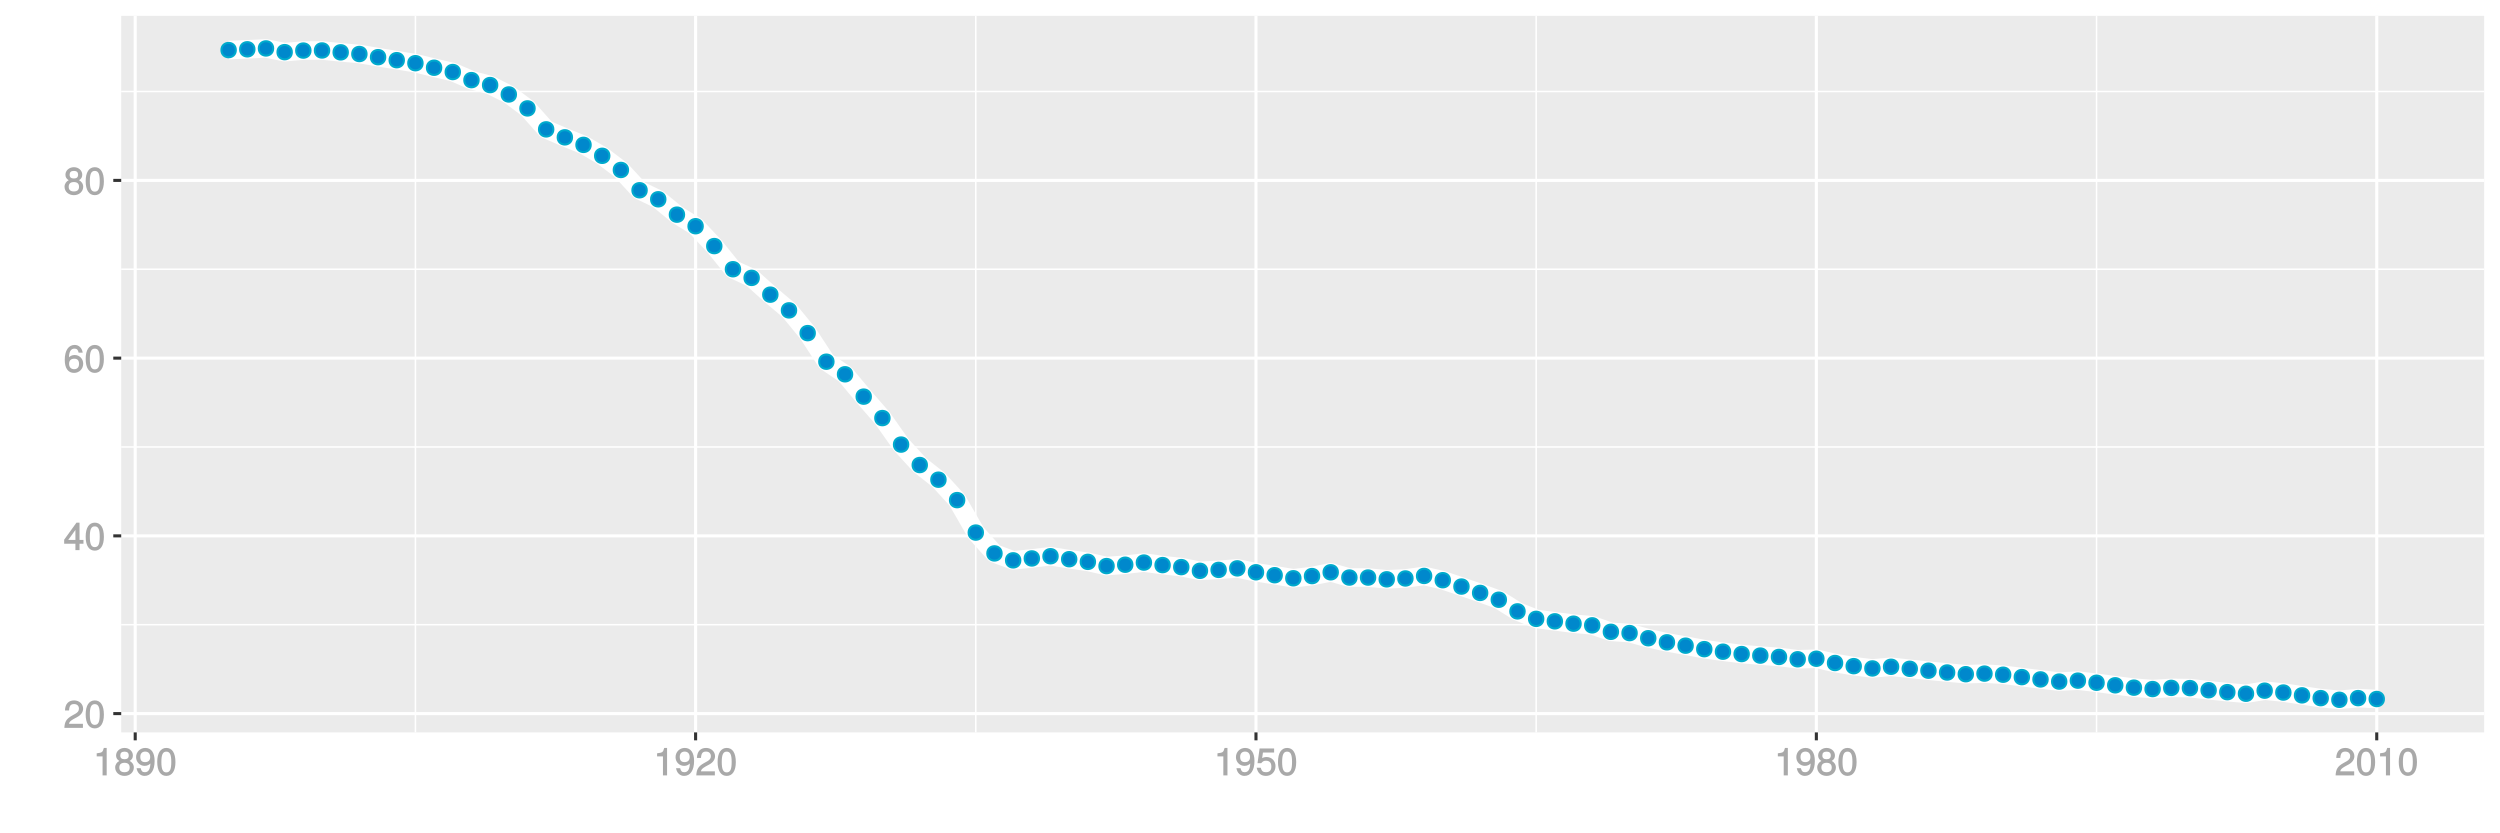 <?xml version="1.0" encoding="UTF-8"?>
<svg xmlns="http://www.w3.org/2000/svg" xmlns:xlink="http://www.w3.org/1999/xlink" width="864pt" height="288pt" viewBox="0 0 864 288" version="1.1">
<defs>
<g>
<symbol overflow="visible" id="glyph0-0">
<path style="stroke:none;" d=""/>
</symbol>
<symbol overflow="visible" id="glyph0-1">
<path style="stroke:none;" d="M 6.766 -6.641 C 6.766 -8.203 5.438 -9.484 3.688 -9.484 C 1.812 -9.484 0.578 -8.391 0.5 -6.016 L 1.906 -6.016 C 2.016 -7.703 2.516 -8.219 3.656 -8.219 C 4.688 -8.219 5.328 -7.609 5.328 -6.609 C 5.328 -5.891 4.938 -5.359 4.125 -4.891 L 2.922 -4.219 C 1 -3.125 0.406 -2.156 0.281 0 L 6.703 0 L 6.703 -1.406 L 1.891 -1.406 C 1.969 -2.016 2.359 -2.406 3.484 -3.062 L 4.781 -3.766 C 6.078 -4.453 6.766 -5.516 6.766 -6.641 Z M 6.766 -6.641 "/>
</symbol>
<symbol overflow="visible" id="glyph0-2">
<path style="stroke:none;" d="M 6.719 -4.562 C 6.719 -7.766 5.578 -9.484 3.578 -9.484 C 1.594 -9.484 0.422 -7.734 0.422 -4.641 C 0.422 -1.531 1.594 0.188 3.578 0.188 C 5.531 0.188 6.719 -1.531 6.719 -4.562 Z M 5.281 -4.672 C 5.281 -2.047 4.828 -1.031 3.547 -1.031 C 2.344 -1.031 1.859 -2.109 1.859 -4.625 C 1.859 -7.156 2.344 -8.203 3.578 -8.203 C 4.812 -8.203 5.281 -7.141 5.281 -4.672 Z M 5.281 -4.672 "/>
</symbol>
<symbol overflow="visible" id="glyph0-3">
<path style="stroke:none;" d="M 6.891 -2.344 L 6.891 -3.516 L 5.531 -3.516 L 5.531 -9.484 L 4.469 -9.484 L 0.219 -3.594 L 0.219 -2.203 L 4.109 -2.203 L 4.109 0 L 5.531 0 L 5.531 -2.203 L 6.891 -2.203 Z M 4.25 -3.516 L 1.625 -3.516 L 4.344 -7.312 L 4.109 -7.391 L 4.109 -3.516 Z M 4.25 -3.516 "/>
</symbol>
<symbol overflow="visible" id="glyph0-4">
<path style="stroke:none;" d="M 6.797 -2.984 C 6.797 -4.703 5.5 -6 3.844 -6 C 2.938 -6 2.125 -5.609 1.625 -4.922 L 1.859 -4.844 C 1.875 -7.078 2.469 -8.203 3.781 -8.203 C 4.594 -8.203 5 -7.828 5.219 -6.812 L 6.625 -6.812 C 6.391 -8.453 5.266 -9.484 3.859 -9.484 C 1.719 -9.484 0.422 -7.547 0.422 -4.328 C 0.422 -1.453 1.547 0.188 3.656 0.188 C 5.406 0.188 6.797 -1.188 6.797 -2.984 Z M 5.359 -2.906 C 5.359 -1.734 4.719 -1.094 3.672 -1.094 C 2.594 -1.094 1.922 -1.781 1.922 -2.969 C 1.922 -4.109 2.578 -4.719 3.703 -4.719 C 4.812 -4.719 5.359 -4.141 5.359 -2.906 Z M 5.359 -2.906 "/>
</symbol>
<symbol overflow="visible" id="glyph0-5">
<path style="stroke:none;" d="M 6.797 -2.734 C 6.797 -3.75 6.156 -4.609 5.344 -4.984 C 6.125 -5.453 6.469 -6.016 6.469 -6.891 C 6.469 -8.328 5.219 -9.484 3.578 -9.484 C 1.953 -9.484 0.656 -8.328 0.656 -6.891 C 0.656 -6.031 1.016 -5.469 1.781 -4.984 C 1 -4.609 0.344 -3.75 0.344 -2.75 C 0.344 -1.047 1.75 0.188 3.578 0.188 C 5.391 0.188 6.797 -1.047 6.797 -2.734 Z M 5.031 -6.859 C 5.031 -6 4.531 -5.578 3.578 -5.578 C 2.609 -5.578 2.109 -6 2.109 -6.875 C 2.109 -7.766 2.609 -8.203 3.578 -8.203 C 4.547 -8.203 5.031 -7.766 5.031 -6.859 Z M 5.359 -2.719 C 5.359 -1.625 4.719 -1.094 3.547 -1.094 C 2.438 -1.094 1.781 -1.641 1.781 -2.719 C 1.781 -3.797 2.438 -4.344 3.578 -4.344 C 4.719 -4.344 5.359 -3.797 5.359 -2.719 Z M 5.359 -2.719 "/>
</symbol>
<symbol overflow="visible" id="glyph0-6">
<path style="stroke:none;" d="M 4.641 -0.125 L 4.641 -9.484 L 3.656 -9.484 C 3.219 -7.938 3.094 -7.875 1.188 -7.625 L 1.188 -6.562 L 3.219 -6.562 L 3.219 0 L 4.641 0 Z M 4.641 -0.125 "/>
</symbol>
<symbol overflow="visible" id="glyph0-7">
<path style="stroke:none;" d="M 6.75 -4.953 C 6.75 -7.844 5.609 -9.484 3.516 -9.484 C 1.75 -9.484 0.344 -8.094 0.344 -6.297 C 0.344 -4.578 1.656 -3.281 3.328 -3.281 C 4.203 -3.281 4.922 -3.641 5.531 -4.359 L 5.297 -4.453 C 5.281 -2.203 4.688 -1.094 3.375 -1.094 C 2.578 -1.094 2.141 -1.453 1.938 -2.484 L 0.516 -2.484 C 0.766 -0.828 1.891 0.188 3.297 0.188 C 5.453 0.188 6.75 -1.766 6.75 -4.953 Z M 5.219 -6.312 C 5.219 -5.188 4.578 -4.578 3.453 -4.578 C 2.359 -4.578 1.797 -5.141 1.797 -6.391 C 1.797 -7.547 2.438 -8.219 3.5 -8.219 C 4.562 -8.219 5.219 -7.516 5.219 -6.312 Z M 5.219 -6.312 "/>
</symbol>
<symbol overflow="visible" id="glyph0-8">
<path style="stroke:none;" d="M 6.797 -3.188 C 6.797 -5 5.453 -6.344 3.688 -6.344 C 3.047 -6.344 2.422 -6.125 2.172 -5.938 L 2.453 -7.891 L 6.312 -7.891 L 6.312 -9.297 L 1.297 -9.297 L 0.578 -4.203 L 1.844 -4.203 C 2.422 -4.875 2.766 -5.062 3.484 -5.062 C 4.719 -5.062 5.359 -4.391 5.359 -3.031 C 5.359 -1.703 4.734 -1.094 3.484 -1.094 C 2.484 -1.094 2 -1.453 1.688 -2.641 L 0.281 -2.641 C 0.688 -0.656 1.875 0.188 3.516 0.188 C 5.375 0.188 6.797 -1.234 6.797 -3.188 Z M 6.797 -3.188 "/>
</symbol>
</g>
<clipPath id="clip1">
  <path d="M 41.891 5.48 L 859 5.48 L 859 254 L 41.891 254 Z M 41.891 5.48 "/>
</clipPath>
<clipPath id="clip2">
  <path d="M 41.891 215 L 859 215 L 859 217 L 41.891 217 Z M 41.891 215 "/>
</clipPath>
<clipPath id="clip3">
  <path d="M 41.891 154 L 859 154 L 859 155 L 41.891 155 Z M 41.891 154 "/>
</clipPath>
<clipPath id="clip4">
  <path d="M 41.891 92 L 859 92 L 859 94 L 41.891 94 Z M 41.891 92 "/>
</clipPath>
<clipPath id="clip5">
  <path d="M 41.891 31 L 859 31 L 859 32 L 41.891 32 Z M 41.891 31 "/>
</clipPath>
<clipPath id="clip6">
  <path d="M 143 5.48 L 144 5.48 L 144 254 L 143 254 Z M 143 5.48 "/>
</clipPath>
<clipPath id="clip7">
  <path d="M 336 5.48 L 338 5.48 L 338 254 L 336 254 Z M 336 5.48 "/>
</clipPath>
<clipPath id="clip8">
  <path d="M 530 5.48 L 532 5.48 L 532 254 L 530 254 Z M 530 5.48 "/>
</clipPath>
<clipPath id="clip9">
  <path d="M 724 5.48 L 725 5.48 L 725 254 L 724 254 Z M 724 5.48 "/>
</clipPath>
<clipPath id="clip10">
  <path d="M 41.891 246 L 859.52 246 L 859.52 248 L 41.891 248 Z M 41.891 246 "/>
</clipPath>
<clipPath id="clip11">
  <path d="M 41.891 184 L 859.52 184 L 859.52 186 L 41.891 186 Z M 41.891 184 "/>
</clipPath>
<clipPath id="clip12">
  <path d="M 41.891 123 L 859.52 123 L 859.52 125 L 41.891 125 Z M 41.891 123 "/>
</clipPath>
<clipPath id="clip13">
  <path d="M 41.891 61 L 859.52 61 L 859.52 63 L 41.891 63 Z M 41.891 61 "/>
</clipPath>
<clipPath id="clip14">
  <path d="M 46 5.48 L 48 5.48 L 48 254 L 46 254 Z M 46 5.48 "/>
</clipPath>
<clipPath id="clip15">
  <path d="M 239 5.48 L 241 5.48 L 241 254 L 239 254 Z M 239 5.48 "/>
</clipPath>
<clipPath id="clip16">
  <path d="M 433 5.48 L 435 5.48 L 435 254 L 433 254 Z M 433 5.48 "/>
</clipPath>
<clipPath id="clip17">
  <path d="M 627 5.48 L 629 5.48 L 629 254 L 627 254 Z M 627 5.48 "/>
</clipPath>
<clipPath id="clip18">
  <path d="M 820 5.48 L 822 5.48 L 822 254 L 820 254 Z M 820 5.48 "/>
</clipPath>
</defs>
<g id="surface12021">
<rect x="0" y="0" width="864" height="288" style="fill:rgb(100%,100%,100%);fill-opacity:1;stroke:none;"/>
<rect x="0" y="0" width="864" height="288" style="fill:rgb(100%,100%,100%);fill-opacity:1;stroke:none;"/>
<path style="fill:none;stroke-width:1.067;stroke-linecap:round;stroke-linejoin:round;stroke:rgb(100%,100%,100%);stroke-opacity:1;stroke-miterlimit:10;" d="M 0 288 L 864 288 L 864 0 L 0 0 Z M 0 288 "/>
<g clip-path="url(#clip1)" clip-rule="nonzero">
<path style=" stroke:none;fill-rule:nonzero;fill:rgb(92.157%,92.157%,92.157%);fill-opacity:1;" d="M 41.891 253.109 L 858.52 253.109 L 858.52 5.48 L 41.891 5.48 Z M 41.891 253.109 "/>
</g>
<g clip-path="url(#clip2)" clip-rule="nonzero">
<path style="fill:none;stroke-width:0.533;stroke-linecap:butt;stroke-linejoin:round;stroke:rgb(100%,100%,100%);stroke-opacity:1;stroke-miterlimit:10;" d="M 41.891 215.906 L 858.52 215.906 "/>
</g>
<g clip-path="url(#clip3)" clip-rule="nonzero">
<path style="fill:none;stroke-width:0.533;stroke-linecap:butt;stroke-linejoin:round;stroke:rgb(100%,100%,100%);stroke-opacity:1;stroke-miterlimit:10;" d="M 41.891 154.48 L 858.52 154.48 "/>
</g>
<g clip-path="url(#clip4)" clip-rule="nonzero">
<path style="fill:none;stroke-width:0.533;stroke-linecap:butt;stroke-linejoin:round;stroke:rgb(100%,100%,100%);stroke-opacity:1;stroke-miterlimit:10;" d="M 41.891 93.051 L 858.52 93.051 "/>
</g>
<g clip-path="url(#clip5)" clip-rule="nonzero">
<path style="fill:none;stroke-width:0.533;stroke-linecap:butt;stroke-linejoin:round;stroke:rgb(100%,100%,100%);stroke-opacity:1;stroke-miterlimit:10;" d="M 41.891 31.625 L 858.52 31.625 "/>
</g>
<g clip-path="url(#clip6)" clip-rule="nonzero">
<path style="fill:none;stroke-width:0.533;stroke-linecap:butt;stroke-linejoin:round;stroke:rgb(100%,100%,100%);stroke-opacity:1;stroke-miterlimit:10;" d="M 143.566 253.109 L 143.566 5.48 "/>
</g>
<g clip-path="url(#clip7)" clip-rule="nonzero">
<path style="fill:none;stroke-width:0.533;stroke-linecap:butt;stroke-linejoin:round;stroke:rgb(100%,100%,100%);stroke-opacity:1;stroke-miterlimit:10;" d="M 337.234 253.109 L 337.234 5.48 "/>
</g>
<g clip-path="url(#clip8)" clip-rule="nonzero">
<path style="fill:none;stroke-width:0.533;stroke-linecap:butt;stroke-linejoin:round;stroke:rgb(100%,100%,100%);stroke-opacity:1;stroke-miterlimit:10;" d="M 530.898 253.109 L 530.898 5.48 "/>
</g>
<g clip-path="url(#clip9)" clip-rule="nonzero">
<path style="fill:none;stroke-width:0.533;stroke-linecap:butt;stroke-linejoin:round;stroke:rgb(100%,100%,100%);stroke-opacity:1;stroke-miterlimit:10;" d="M 724.566 253.109 L 724.566 5.48 "/>
</g>
<g clip-path="url(#clip10)" clip-rule="nonzero">
<path style="fill:none;stroke-width:1.067;stroke-linecap:butt;stroke-linejoin:round;stroke:rgb(100%,100%,100%);stroke-opacity:1;stroke-miterlimit:10;" d="M 41.891 246.621 L 858.52 246.621 "/>
</g>
<g clip-path="url(#clip11)" clip-rule="nonzero">
<path style="fill:none;stroke-width:1.067;stroke-linecap:butt;stroke-linejoin:round;stroke:rgb(100%,100%,100%);stroke-opacity:1;stroke-miterlimit:10;" d="M 41.891 185.191 L 858.52 185.191 "/>
</g>
<g clip-path="url(#clip12)" clip-rule="nonzero">
<path style="fill:none;stroke-width:1.067;stroke-linecap:butt;stroke-linejoin:round;stroke:rgb(100%,100%,100%);stroke-opacity:1;stroke-miterlimit:10;" d="M 41.891 123.766 L 858.52 123.766 "/>
</g>
<g clip-path="url(#clip13)" clip-rule="nonzero">
<path style="fill:none;stroke-width:1.067;stroke-linecap:butt;stroke-linejoin:round;stroke:rgb(100%,100%,100%);stroke-opacity:1;stroke-miterlimit:10;" d="M 41.891 62.34 L 858.52 62.34 "/>
</g>
<g clip-path="url(#clip14)" clip-rule="nonzero">
<path style="fill:none;stroke-width:1.067;stroke-linecap:butt;stroke-linejoin:round;stroke:rgb(100%,100%,100%);stroke-opacity:1;stroke-miterlimit:10;" d="M 46.73 253.109 L 46.73 5.48 "/>
</g>
<g clip-path="url(#clip15)" clip-rule="nonzero">
<path style="fill:none;stroke-width:1.067;stroke-linecap:butt;stroke-linejoin:round;stroke:rgb(100%,100%,100%);stroke-opacity:1;stroke-miterlimit:10;" d="M 240.398 253.109 L 240.398 5.48 "/>
</g>
<g clip-path="url(#clip16)" clip-rule="nonzero">
<path style="fill:none;stroke-width:1.067;stroke-linecap:butt;stroke-linejoin:round;stroke:rgb(100%,100%,100%);stroke-opacity:1;stroke-miterlimit:10;" d="M 434.066 253.109 L 434.066 5.48 "/>
</g>
<g clip-path="url(#clip17)" clip-rule="nonzero">
<path style="fill:none;stroke-width:1.067;stroke-linecap:butt;stroke-linejoin:round;stroke:rgb(100%,100%,100%);stroke-opacity:1;stroke-miterlimit:10;" d="M 627.734 253.109 L 627.734 5.48 "/>
</g>
<g clip-path="url(#clip18)" clip-rule="nonzero">
<path style="fill:none;stroke-width:1.067;stroke-linecap:butt;stroke-linejoin:round;stroke:rgb(100%,100%,100%);stroke-opacity:1;stroke-miterlimit:10;" d="M 821.402 253.109 L 821.402 5.48 "/>
</g>
<path style="fill:none;stroke-width:6.402;stroke-linecap:butt;stroke-linejoin:round;stroke:rgb(100%,100%,100%);stroke-opacity:1;stroke-miterlimit:1;" d="M 79.012 17.309 L 85.465 17.039 L 91.922 16.734 L 98.375 18.027 L 104.832 17.477 L 111.289 17.441 L 117.742 18.09 L 124.199 18.668 L 130.656 19.758 L 137.109 20.797 L 143.566 21.84 L 150.02 23.41 L 156.477 24.895 L 162.934 27.688 L 169.387 29.402 L 175.844 32.645 L 182.301 37.461 L 188.754 44.707 L 195.211 47.469 L 201.664 50.07 L 208.121 53.848 L 214.578 58.738 L 221.031 65.754 L 227.488 68.875 L 233.945 74.188 L 240.398 78.18 L 246.855 85.047 L 253.309 93.047 L 259.766 96.035 L 266.223 101.836 L 272.676 107.262 L 279.133 115.125 L 285.59 125.004 L 292.043 129.355 L 298.5 137.074 L 304.953 144.488 L 311.41 153.648 L 317.867 160.715 L 324.32 165.785 L 330.777 172.84 L 337.234 184.059 L 343.688 191.262 L 350.145 193.66 L 356.602 192.996 L 363.055 192.238 L 369.512 193.262 L 375.965 194.176 L 382.422 195.641 L 388.879 195.164 L 395.332 194.422 L 401.789 195.297 L 408.246 195.992 L 414.699 197.277 L 421.156 196.953 L 427.609 196.426 L 434.066 197.781 L 440.523 198.793 L 446.977 199.852 L 453.434 199.094 L 459.891 197.781 L 466.344 199.605 L 472.801 199.602 L 479.254 200.215 L 485.711 199.918 L 492.168 199.039 L 498.621 200.52 L 511.535 204.91 L 517.988 207.266 L 524.445 211.297 L 530.898 213.879 L 537.355 214.73 L 543.812 215.543 L 550.266 216.117 L 556.723 218.355 L 563.18 218.793 L 569.633 220.57 L 576.09 221.988 L 582.543 223.145 L 589 224.352 L 595.457 225.23 L 601.91 226.043 L 608.367 226.57 L 614.824 227.043 L 621.277 227.848 L 627.734 227.66 L 634.188 229.137 L 640.645 230.223 L 647.102 231.016 L 653.555 230.434 L 660.012 231.141 L 666.469 231.793 L 672.922 232.414 L 679.379 233.004 L 685.832 232.801 L 692.289 233.184 L 698.746 234.012 L 705.199 234.809 L 711.656 235.562 L 718.113 235.227 L 724.566 235.961 L 731.023 236.84 L 737.48 237.656 L 743.934 238.141 L 750.391 237.738 L 756.844 237.812 L 763.301 238.543 L 769.758 239.211 L 776.211 239.758 L 782.668 238.695 L 789.125 239.34 L 795.578 240.312 L 802.035 241.273 L 808.488 241.855 L 814.945 241.27 L 821.402 241.582 "/>
<path style="fill-rule:nonzero;fill:rgb(0%,53.333%,80%);fill-opacity:1;stroke-width:0.709;stroke-linecap:round;stroke-linejoin:round;stroke:rgb(0%,66.667%,80%);stroke-opacity:1;stroke-miterlimit:10;" d="M 81.5 17.309 C 81.5 20.629 76.523 20.629 76.523 17.309 C 76.523 13.992 81.5 13.992 81.5 17.309 "/>
<path style="fill-rule:nonzero;fill:rgb(0%,53.333%,80%);fill-opacity:1;stroke-width:0.709;stroke-linecap:round;stroke-linejoin:round;stroke:rgb(0%,66.667%,80%);stroke-opacity:1;stroke-miterlimit:10;" d="M 87.953 17.039 C 87.953 20.359 82.977 20.359 82.977 17.039 C 82.977 13.723 87.953 13.723 87.953 17.039 "/>
<path style="fill-rule:nonzero;fill:rgb(0%,53.333%,80%);fill-opacity:1;stroke-width:0.709;stroke-linecap:round;stroke-linejoin:round;stroke:rgb(0%,66.667%,80%);stroke-opacity:1;stroke-miterlimit:10;" d="M 94.41 16.734 C 94.41 20.055 89.434 20.055 89.434 16.734 C 89.434 13.418 94.41 13.418 94.41 16.734 "/>
<path style="fill-rule:nonzero;fill:rgb(0%,53.333%,80%);fill-opacity:1;stroke-width:0.709;stroke-linecap:round;stroke-linejoin:round;stroke:rgb(0%,66.667%,80%);stroke-opacity:1;stroke-miterlimit:10;" d="M 100.863 18.027 C 100.863 21.344 95.887 21.344 95.887 18.027 C 95.887 14.707 100.863 14.707 100.863 18.027 "/>
<path style="fill-rule:nonzero;fill:rgb(0%,53.333%,80%);fill-opacity:1;stroke-width:0.709;stroke-linecap:round;stroke-linejoin:round;stroke:rgb(0%,66.667%,80%);stroke-opacity:1;stroke-miterlimit:10;" d="M 107.32 17.477 C 107.32 20.793 102.344 20.793 102.344 17.477 C 102.344 14.16 107.32 14.16 107.32 17.477 "/>
<path style="fill-rule:nonzero;fill:rgb(0%,53.333%,80%);fill-opacity:1;stroke-width:0.709;stroke-linecap:round;stroke-linejoin:round;stroke:rgb(0%,66.667%,80%);stroke-opacity:1;stroke-miterlimit:10;" d="M 113.777 17.441 C 113.777 20.758 108.801 20.758 108.801 17.441 C 108.801 14.125 113.777 14.125 113.777 17.441 "/>
<path style="fill-rule:nonzero;fill:rgb(0%,53.333%,80%);fill-opacity:1;stroke-width:0.709;stroke-linecap:round;stroke-linejoin:round;stroke:rgb(0%,66.667%,80%);stroke-opacity:1;stroke-miterlimit:10;" d="M 120.23 18.09 C 120.23 21.406 115.254 21.406 115.254 18.09 C 115.254 14.77 120.23 14.77 120.23 18.09 "/>
<path style="fill-rule:nonzero;fill:rgb(0%,53.333%,80%);fill-opacity:1;stroke-width:0.709;stroke-linecap:round;stroke-linejoin:round;stroke:rgb(0%,66.667%,80%);stroke-opacity:1;stroke-miterlimit:10;" d="M 126.688 18.668 C 126.688 21.984 121.711 21.984 121.711 18.668 C 121.711 15.348 126.688 15.348 126.688 18.668 "/>
<path style="fill-rule:nonzero;fill:rgb(0%,53.333%,80%);fill-opacity:1;stroke-width:0.709;stroke-linecap:round;stroke-linejoin:round;stroke:rgb(0%,66.667%,80%);stroke-opacity:1;stroke-miterlimit:10;" d="M 133.145 19.758 C 133.145 23.074 128.168 23.074 128.168 19.758 C 128.168 16.441 133.145 16.441 133.145 19.758 "/>
<path style="fill-rule:nonzero;fill:rgb(0%,53.333%,80%);fill-opacity:1;stroke-width:0.709;stroke-linecap:round;stroke-linejoin:round;stroke:rgb(0%,66.667%,80%);stroke-opacity:1;stroke-miterlimit:10;" d="M 139.598 20.797 C 139.598 24.113 134.621 24.113 134.621 20.797 C 134.621 17.48 139.598 17.48 139.598 20.797 "/>
<path style="fill-rule:nonzero;fill:rgb(0%,53.333%,80%);fill-opacity:1;stroke-width:0.709;stroke-linecap:round;stroke-linejoin:round;stroke:rgb(0%,66.667%,80%);stroke-opacity:1;stroke-miterlimit:10;" d="M 146.055 21.84 C 146.055 25.156 141.078 25.156 141.078 21.84 C 141.078 18.523 146.055 18.523 146.055 21.84 "/>
<path style="fill-rule:nonzero;fill:rgb(0%,53.333%,80%);fill-opacity:1;stroke-width:0.709;stroke-linecap:round;stroke-linejoin:round;stroke:rgb(0%,66.667%,80%);stroke-opacity:1;stroke-miterlimit:10;" d="M 152.508 23.41 C 152.508 26.727 147.531 26.727 147.531 23.41 C 147.531 20.094 152.508 20.094 152.508 23.41 "/>
<path style="fill-rule:nonzero;fill:rgb(0%,53.333%,80%);fill-opacity:1;stroke-width:0.709;stroke-linecap:round;stroke-linejoin:round;stroke:rgb(0%,66.667%,80%);stroke-opacity:1;stroke-miterlimit:10;" d="M 158.965 24.895 C 158.965 28.211 153.988 28.211 153.988 24.895 C 153.988 21.578 158.965 21.578 158.965 24.895 "/>
<path style="fill-rule:nonzero;fill:rgb(0%,53.333%,80%);fill-opacity:1;stroke-width:0.709;stroke-linecap:round;stroke-linejoin:round;stroke:rgb(0%,66.667%,80%);stroke-opacity:1;stroke-miterlimit:10;" d="M 165.422 27.688 C 165.422 31.008 160.445 31.008 160.445 27.688 C 160.445 24.371 165.422 24.371 165.422 27.688 "/>
<path style="fill-rule:nonzero;fill:rgb(0%,53.333%,80%);fill-opacity:1;stroke-width:0.709;stroke-linecap:round;stroke-linejoin:round;stroke:rgb(0%,66.667%,80%);stroke-opacity:1;stroke-miterlimit:10;" d="M 171.875 29.402 C 171.875 32.719 166.898 32.719 166.898 29.402 C 166.898 26.082 171.875 26.082 171.875 29.402 "/>
<path style="fill-rule:nonzero;fill:rgb(0%,53.333%,80%);fill-opacity:1;stroke-width:0.709;stroke-linecap:round;stroke-linejoin:round;stroke:rgb(0%,66.667%,80%);stroke-opacity:1;stroke-miterlimit:10;" d="M 178.332 32.645 C 178.332 35.961 173.355 35.961 173.355 32.645 C 173.355 29.328 178.332 29.328 178.332 32.645 "/>
<path style="fill-rule:nonzero;fill:rgb(0%,53.333%,80%);fill-opacity:1;stroke-width:0.709;stroke-linecap:round;stroke-linejoin:round;stroke:rgb(0%,66.667%,80%);stroke-opacity:1;stroke-miterlimit:10;" d="M 184.789 37.461 C 184.789 40.781 179.812 40.781 179.812 37.461 C 179.812 34.145 184.789 34.145 184.789 37.461 "/>
<path style="fill-rule:nonzero;fill:rgb(0%,53.333%,80%);fill-opacity:1;stroke-width:0.709;stroke-linecap:round;stroke-linejoin:round;stroke:rgb(0%,66.667%,80%);stroke-opacity:1;stroke-miterlimit:10;" d="M 191.242 44.707 C 191.242 48.027 186.266 48.027 186.266 44.707 C 186.266 41.391 191.242 41.391 191.242 44.707 "/>
<path style="fill-rule:nonzero;fill:rgb(0%,53.333%,80%);fill-opacity:1;stroke-width:0.709;stroke-linecap:round;stroke-linejoin:round;stroke:rgb(0%,66.667%,80%);stroke-opacity:1;stroke-miterlimit:10;" d="M 197.699 47.469 C 197.699 50.785 192.723 50.785 192.723 47.469 C 192.723 44.148 197.699 44.148 197.699 47.469 "/>
<path style="fill-rule:nonzero;fill:rgb(0%,53.333%,80%);fill-opacity:1;stroke-width:0.709;stroke-linecap:round;stroke-linejoin:round;stroke:rgb(0%,66.667%,80%);stroke-opacity:1;stroke-miterlimit:10;" d="M 204.152 50.07 C 204.152 53.387 199.176 53.387 199.176 50.07 C 199.176 46.75 204.152 46.75 204.152 50.07 "/>
<path style="fill-rule:nonzero;fill:rgb(0%,53.333%,80%);fill-opacity:1;stroke-width:0.709;stroke-linecap:round;stroke-linejoin:round;stroke:rgb(0%,66.667%,80%);stroke-opacity:1;stroke-miterlimit:10;" d="M 210.609 53.848 C 210.609 57.164 205.633 57.164 205.633 53.848 C 205.633 50.531 210.609 50.531 210.609 53.848 "/>
<path style="fill-rule:nonzero;fill:rgb(0%,53.333%,80%);fill-opacity:1;stroke-width:0.709;stroke-linecap:round;stroke-linejoin:round;stroke:rgb(0%,66.667%,80%);stroke-opacity:1;stroke-miterlimit:10;" d="M 217.066 58.738 C 217.066 62.059 212.09 62.059 212.09 58.738 C 212.09 55.422 217.066 55.422 217.066 58.738 "/>
<path style="fill-rule:nonzero;fill:rgb(0%,53.333%,80%);fill-opacity:1;stroke-width:0.709;stroke-linecap:round;stroke-linejoin:round;stroke:rgb(0%,66.667%,80%);stroke-opacity:1;stroke-miterlimit:10;" d="M 223.52 65.754 C 223.52 69.07 218.543 69.07 218.543 65.754 C 218.543 62.434 223.52 62.434 223.52 65.754 "/>
<path style="fill-rule:nonzero;fill:rgb(0%,53.333%,80%);fill-opacity:1;stroke-width:0.709;stroke-linecap:round;stroke-linejoin:round;stroke:rgb(0%,66.667%,80%);stroke-opacity:1;stroke-miterlimit:10;" d="M 229.977 68.875 C 229.977 72.191 225 72.191 225 68.875 C 225 65.555 229.977 65.555 229.977 68.875 "/>
<path style="fill-rule:nonzero;fill:rgb(0%,53.333%,80%);fill-opacity:1;stroke-width:0.709;stroke-linecap:round;stroke-linejoin:round;stroke:rgb(0%,66.667%,80%);stroke-opacity:1;stroke-miterlimit:10;" d="M 236.434 74.188 C 236.434 77.504 231.457 77.504 231.457 74.188 C 231.457 70.867 236.434 70.867 236.434 74.188 "/>
<path style="fill-rule:nonzero;fill:rgb(0%,53.333%,80%);fill-opacity:1;stroke-width:0.709;stroke-linecap:round;stroke-linejoin:round;stroke:rgb(0%,66.667%,80%);stroke-opacity:1;stroke-miterlimit:10;" d="M 242.887 78.18 C 242.887 81.496 237.91 81.496 237.91 78.18 C 237.91 74.859 242.887 74.859 242.887 78.18 "/>
<path style="fill-rule:nonzero;fill:rgb(0%,53.333%,80%);fill-opacity:1;stroke-width:0.709;stroke-linecap:round;stroke-linejoin:round;stroke:rgb(0%,66.667%,80%);stroke-opacity:1;stroke-miterlimit:10;" d="M 249.344 85.047 C 249.344 88.367 244.367 88.367 244.367 85.047 C 244.367 81.73 249.344 81.73 249.344 85.047 "/>
<path style="fill-rule:nonzero;fill:rgb(0%,53.333%,80%);fill-opacity:1;stroke-width:0.709;stroke-linecap:round;stroke-linejoin:round;stroke:rgb(0%,66.667%,80%);stroke-opacity:1;stroke-miterlimit:10;" d="M 255.797 93.047 C 255.797 96.367 250.82 96.367 250.82 93.047 C 250.82 89.73 255.797 89.73 255.797 93.047 "/>
<path style="fill-rule:nonzero;fill:rgb(0%,53.333%,80%);fill-opacity:1;stroke-width:0.709;stroke-linecap:round;stroke-linejoin:round;stroke:rgb(0%,66.667%,80%);stroke-opacity:1;stroke-miterlimit:10;" d="M 262.254 96.035 C 262.254 99.355 257.277 99.355 257.277 96.035 C 257.277 92.719 262.254 92.719 262.254 96.035 "/>
<path style="fill-rule:nonzero;fill:rgb(0%,53.333%,80%);fill-opacity:1;stroke-width:0.709;stroke-linecap:round;stroke-linejoin:round;stroke:rgb(0%,66.667%,80%);stroke-opacity:1;stroke-miterlimit:10;" d="M 268.711 101.836 C 268.711 105.152 263.734 105.152 263.734 101.836 C 263.734 98.516 268.711 98.516 268.711 101.836 "/>
<path style="fill-rule:nonzero;fill:rgb(0%,53.333%,80%);fill-opacity:1;stroke-width:0.709;stroke-linecap:round;stroke-linejoin:round;stroke:rgb(0%,66.667%,80%);stroke-opacity:1;stroke-miterlimit:10;" d="M 275.164 107.262 C 275.164 110.582 270.188 110.582 270.188 107.262 C 270.188 103.945 275.164 103.945 275.164 107.262 "/>
<path style="fill-rule:nonzero;fill:rgb(0%,53.333%,80%);fill-opacity:1;stroke-width:0.709;stroke-linecap:round;stroke-linejoin:round;stroke:rgb(0%,66.667%,80%);stroke-opacity:1;stroke-miterlimit:10;" d="M 281.621 115.125 C 281.621 118.445 276.645 118.445 276.645 115.125 C 276.645 111.809 281.621 111.809 281.621 115.125 "/>
<path style="fill-rule:nonzero;fill:rgb(0%,53.333%,80%);fill-opacity:1;stroke-width:0.709;stroke-linecap:round;stroke-linejoin:round;stroke:rgb(0%,66.667%,80%);stroke-opacity:1;stroke-miterlimit:10;" d="M 288.078 125.004 C 288.078 128.324 283.102 128.324 283.102 125.004 C 283.102 121.688 288.078 121.688 288.078 125.004 "/>
<path style="fill-rule:nonzero;fill:rgb(0%,53.333%,80%);fill-opacity:1;stroke-width:0.709;stroke-linecap:round;stroke-linejoin:round;stroke:rgb(0%,66.667%,80%);stroke-opacity:1;stroke-miterlimit:10;" d="M 294.531 129.355 C 294.531 132.672 289.555 132.672 289.555 129.355 C 289.555 126.035 294.531 126.035 294.531 129.355 "/>
<path style="fill-rule:nonzero;fill:rgb(0%,53.333%,80%);fill-opacity:1;stroke-width:0.709;stroke-linecap:round;stroke-linejoin:round;stroke:rgb(0%,66.667%,80%);stroke-opacity:1;stroke-miterlimit:10;" d="M 300.988 137.074 C 300.988 140.395 296.012 140.395 296.012 137.074 C 296.012 133.758 300.988 133.758 300.988 137.074 "/>
<path style="fill-rule:nonzero;fill:rgb(0%,53.333%,80%);fill-opacity:1;stroke-width:0.709;stroke-linecap:round;stroke-linejoin:round;stroke:rgb(0%,66.667%,80%);stroke-opacity:1;stroke-miterlimit:10;" d="M 307.441 144.488 C 307.441 147.809 302.465 147.809 302.465 144.488 C 302.465 141.172 307.441 141.172 307.441 144.488 "/>
<path style="fill-rule:nonzero;fill:rgb(0%,53.333%,80%);fill-opacity:1;stroke-width:0.709;stroke-linecap:round;stroke-linejoin:round;stroke:rgb(0%,66.667%,80%);stroke-opacity:1;stroke-miterlimit:10;" d="M 313.898 153.648 C 313.898 156.969 308.922 156.969 308.922 153.648 C 308.922 150.332 313.898 150.332 313.898 153.648 "/>
<path style="fill-rule:nonzero;fill:rgb(0%,53.333%,80%);fill-opacity:1;stroke-width:0.709;stroke-linecap:round;stroke-linejoin:round;stroke:rgb(0%,66.667%,80%);stroke-opacity:1;stroke-miterlimit:10;" d="M 320.355 160.715 C 320.355 164.031 315.379 164.031 315.379 160.715 C 315.379 157.398 320.355 157.398 320.355 160.715 "/>
<path style="fill-rule:nonzero;fill:rgb(0%,53.333%,80%);fill-opacity:1;stroke-width:0.709;stroke-linecap:round;stroke-linejoin:round;stroke:rgb(0%,66.667%,80%);stroke-opacity:1;stroke-miterlimit:10;" d="M 326.809 165.785 C 326.809 169.102 321.832 169.102 321.832 165.785 C 321.832 162.465 326.809 162.465 326.809 165.785 "/>
<path style="fill-rule:nonzero;fill:rgb(0%,53.333%,80%);fill-opacity:1;stroke-width:0.709;stroke-linecap:round;stroke-linejoin:round;stroke:rgb(0%,66.667%,80%);stroke-opacity:1;stroke-miterlimit:10;" d="M 333.266 172.84 C 333.266 176.156 328.289 176.156 328.289 172.84 C 328.289 169.52 333.266 169.52 333.266 172.84 "/>
<path style="fill-rule:nonzero;fill:rgb(0%,53.333%,80%);fill-opacity:1;stroke-width:0.709;stroke-linecap:round;stroke-linejoin:round;stroke:rgb(0%,66.667%,80%);stroke-opacity:1;stroke-miterlimit:10;" d="M 339.723 184.059 C 339.723 187.375 334.746 187.375 334.746 184.059 C 334.746 180.742 339.723 180.742 339.723 184.059 "/>
<path style="fill-rule:nonzero;fill:rgb(0%,53.333%,80%);fill-opacity:1;stroke-width:0.709;stroke-linecap:round;stroke-linejoin:round;stroke:rgb(0%,66.667%,80%);stroke-opacity:1;stroke-miterlimit:10;" d="M 346.176 191.262 C 346.176 194.578 341.199 194.578 341.199 191.262 C 341.199 187.945 346.176 187.945 346.176 191.262 "/>
<path style="fill-rule:nonzero;fill:rgb(0%,53.333%,80%);fill-opacity:1;stroke-width:0.709;stroke-linecap:round;stroke-linejoin:round;stroke:rgb(0%,66.667%,80%);stroke-opacity:1;stroke-miterlimit:10;" d="M 352.633 193.66 C 352.633 196.977 347.656 196.977 347.656 193.66 C 347.656 190.34 352.633 190.34 352.633 193.66 "/>
<path style="fill-rule:nonzero;fill:rgb(0%,53.333%,80%);fill-opacity:1;stroke-width:0.709;stroke-linecap:round;stroke-linejoin:round;stroke:rgb(0%,66.667%,80%);stroke-opacity:1;stroke-miterlimit:10;" d="M 359.09 192.996 C 359.09 196.316 354.113 196.316 354.113 192.996 C 354.113 189.68 359.09 189.68 359.09 192.996 "/>
<path style="fill-rule:nonzero;fill:rgb(0%,53.333%,80%);fill-opacity:1;stroke-width:0.709;stroke-linecap:round;stroke-linejoin:round;stroke:rgb(0%,66.667%,80%);stroke-opacity:1;stroke-miterlimit:10;" d="M 365.543 192.238 C 365.543 195.555 360.566 195.555 360.566 192.238 C 360.566 188.918 365.543 188.918 365.543 192.238 "/>
<path style="fill-rule:nonzero;fill:rgb(0%,53.333%,80%);fill-opacity:1;stroke-width:0.709;stroke-linecap:round;stroke-linejoin:round;stroke:rgb(0%,66.667%,80%);stroke-opacity:1;stroke-miterlimit:10;" d="M 372 193.262 C 372 196.578 367.023 196.578 367.023 193.262 C 367.023 189.945 372 189.945 372 193.262 "/>
<path style="fill-rule:nonzero;fill:rgb(0%,53.333%,80%);fill-opacity:1;stroke-width:0.709;stroke-linecap:round;stroke-linejoin:round;stroke:rgb(0%,66.667%,80%);stroke-opacity:1;stroke-miterlimit:10;" d="M 378.453 194.176 C 378.453 197.492 373.477 197.492 373.477 194.176 C 373.477 190.855 378.453 190.855 378.453 194.176 "/>
<path style="fill-rule:nonzero;fill:rgb(0%,53.333%,80%);fill-opacity:1;stroke-width:0.709;stroke-linecap:round;stroke-linejoin:round;stroke:rgb(0%,66.667%,80%);stroke-opacity:1;stroke-miterlimit:10;" d="M 384.91 195.641 C 384.91 198.961 379.934 198.961 379.934 195.641 C 379.934 192.324 384.91 192.324 384.91 195.641 "/>
<path style="fill-rule:nonzero;fill:rgb(0%,53.333%,80%);fill-opacity:1;stroke-width:0.709;stroke-linecap:round;stroke-linejoin:round;stroke:rgb(0%,66.667%,80%);stroke-opacity:1;stroke-miterlimit:10;" d="M 391.367 195.164 C 391.367 198.484 386.391 198.484 386.391 195.164 C 386.391 191.848 391.367 191.848 391.367 195.164 "/>
<path style="fill-rule:nonzero;fill:rgb(0%,53.333%,80%);fill-opacity:1;stroke-width:0.709;stroke-linecap:round;stroke-linejoin:round;stroke:rgb(0%,66.667%,80%);stroke-opacity:1;stroke-miterlimit:10;" d="M 397.82 194.422 C 397.82 197.738 392.844 197.738 392.844 194.422 C 392.844 191.105 397.82 191.105 397.82 194.422 "/>
<path style="fill-rule:nonzero;fill:rgb(0%,53.333%,80%);fill-opacity:1;stroke-width:0.709;stroke-linecap:round;stroke-linejoin:round;stroke:rgb(0%,66.667%,80%);stroke-opacity:1;stroke-miterlimit:10;" d="M 404.277 195.297 C 404.277 198.613 399.301 198.613 399.301 195.297 C 399.301 191.977 404.277 191.977 404.277 195.297 "/>
<path style="fill-rule:nonzero;fill:rgb(0%,53.333%,80%);fill-opacity:1;stroke-width:0.709;stroke-linecap:round;stroke-linejoin:round;stroke:rgb(0%,66.667%,80%);stroke-opacity:1;stroke-miterlimit:10;" d="M 410.734 195.992 C 410.734 199.312 405.758 199.312 405.758 195.992 C 405.758 192.676 410.734 192.676 410.734 195.992 "/>
<path style="fill-rule:nonzero;fill:rgb(0%,53.333%,80%);fill-opacity:1;stroke-width:0.709;stroke-linecap:round;stroke-linejoin:round;stroke:rgb(0%,66.667%,80%);stroke-opacity:1;stroke-miterlimit:10;" d="M 417.188 197.277 C 417.188 200.598 412.211 200.598 412.211 197.277 C 412.211 193.961 417.188 193.961 417.188 197.277 "/>
<path style="fill-rule:nonzero;fill:rgb(0%,53.333%,80%);fill-opacity:1;stroke-width:0.709;stroke-linecap:round;stroke-linejoin:round;stroke:rgb(0%,66.667%,80%);stroke-opacity:1;stroke-miterlimit:10;" d="M 423.645 196.953 C 423.645 200.27 418.668 200.27 418.668 196.953 C 418.668 193.637 423.645 193.637 423.645 196.953 "/>
<path style="fill-rule:nonzero;fill:rgb(0%,53.333%,80%);fill-opacity:1;stroke-width:0.709;stroke-linecap:round;stroke-linejoin:round;stroke:rgb(0%,66.667%,80%);stroke-opacity:1;stroke-miterlimit:10;" d="M 430.098 196.426 C 430.098 199.746 425.121 199.746 425.121 196.426 C 425.121 193.109 430.098 193.109 430.098 196.426 "/>
<path style="fill-rule:nonzero;fill:rgb(0%,53.333%,80%);fill-opacity:1;stroke-width:0.709;stroke-linecap:round;stroke-linejoin:round;stroke:rgb(0%,66.667%,80%);stroke-opacity:1;stroke-miterlimit:10;" d="M 436.555 197.781 C 436.555 201.098 431.578 201.098 431.578 197.781 C 431.578 194.461 436.555 194.461 436.555 197.781 "/>
<path style="fill-rule:nonzero;fill:rgb(0%,53.333%,80%);fill-opacity:1;stroke-width:0.709;stroke-linecap:round;stroke-linejoin:round;stroke:rgb(0%,66.667%,80%);stroke-opacity:1;stroke-miterlimit:10;" d="M 443.012 198.793 C 443.012 202.109 438.035 202.109 438.035 198.793 C 438.035 195.477 443.012 195.477 443.012 198.793 "/>
<path style="fill-rule:nonzero;fill:rgb(0%,53.333%,80%);fill-opacity:1;stroke-width:0.709;stroke-linecap:round;stroke-linejoin:round;stroke:rgb(0%,66.667%,80%);stroke-opacity:1;stroke-miterlimit:10;" d="M 449.465 199.852 C 449.465 203.168 444.488 203.168 444.488 199.852 C 444.488 196.531 449.465 196.531 449.465 199.852 "/>
<path style="fill-rule:nonzero;fill:rgb(0%,53.333%,80%);fill-opacity:1;stroke-width:0.709;stroke-linecap:round;stroke-linejoin:round;stroke:rgb(0%,66.667%,80%);stroke-opacity:1;stroke-miterlimit:10;" d="M 455.922 199.094 C 455.922 202.414 450.945 202.414 450.945 199.094 C 450.945 195.777 455.922 195.777 455.922 199.094 "/>
<path style="fill-rule:nonzero;fill:rgb(0%,53.333%,80%);fill-opacity:1;stroke-width:0.709;stroke-linecap:round;stroke-linejoin:round;stroke:rgb(0%,66.667%,80%);stroke-opacity:1;stroke-miterlimit:10;" d="M 462.379 197.781 C 462.379 201.102 457.402 201.102 457.402 197.781 C 457.402 194.465 462.379 194.465 462.379 197.781 "/>
<path style="fill-rule:nonzero;fill:rgb(0%,53.333%,80%);fill-opacity:1;stroke-width:0.709;stroke-linecap:round;stroke-linejoin:round;stroke:rgb(0%,66.667%,80%);stroke-opacity:1;stroke-miterlimit:10;" d="M 468.832 199.605 C 468.832 202.922 463.855 202.922 463.855 199.605 C 463.855 196.285 468.832 196.285 468.832 199.605 "/>
<path style="fill-rule:nonzero;fill:rgb(0%,53.333%,80%);fill-opacity:1;stroke-width:0.709;stroke-linecap:round;stroke-linejoin:round;stroke:rgb(0%,66.667%,80%);stroke-opacity:1;stroke-miterlimit:10;" d="M 475.289 199.602 C 475.289 202.922 470.312 202.922 470.312 199.602 C 470.312 196.285 475.289 196.285 475.289 199.602 "/>
<path style="fill-rule:nonzero;fill:rgb(0%,53.333%,80%);fill-opacity:1;stroke-width:0.709;stroke-linecap:round;stroke-linejoin:round;stroke:rgb(0%,66.667%,80%);stroke-opacity:1;stroke-miterlimit:10;" d="M 481.742 200.215 C 481.742 203.535 476.766 203.535 476.766 200.215 C 476.766 196.898 481.742 196.898 481.742 200.215 "/>
<path style="fill-rule:nonzero;fill:rgb(0%,53.333%,80%);fill-opacity:1;stroke-width:0.709;stroke-linecap:round;stroke-linejoin:round;stroke:rgb(0%,66.667%,80%);stroke-opacity:1;stroke-miterlimit:10;" d="M 488.199 199.918 C 488.199 203.234 483.223 203.234 483.223 199.918 C 483.223 196.602 488.199 196.602 488.199 199.918 "/>
<path style="fill-rule:nonzero;fill:rgb(0%,53.333%,80%);fill-opacity:1;stroke-width:0.709;stroke-linecap:round;stroke-linejoin:round;stroke:rgb(0%,66.667%,80%);stroke-opacity:1;stroke-miterlimit:10;" d="M 494.656 199.039 C 494.656 202.359 489.68 202.359 489.68 199.039 C 489.68 195.723 494.656 195.723 494.656 199.039 "/>
<path style="fill-rule:nonzero;fill:rgb(0%,53.333%,80%);fill-opacity:1;stroke-width:0.709;stroke-linecap:round;stroke-linejoin:round;stroke:rgb(0%,66.667%,80%);stroke-opacity:1;stroke-miterlimit:10;" d="M 501.109 200.52 C 501.109 203.836 496.133 203.836 496.133 200.52 C 496.133 197.199 501.109 197.199 501.109 200.52 "/>
<path style="fill-rule:nonzero;fill:rgb(0%,53.333%,80%);fill-opacity:1;stroke-width:0.709;stroke-linecap:round;stroke-linejoin:round;stroke:rgb(0%,66.667%,80%);stroke-opacity:1;stroke-miterlimit:10;" d="M 507.566 202.715 C 507.566 206.035 502.59 206.035 502.59 202.715 C 502.59 199.398 507.566 199.398 507.566 202.715 "/>
<path style="fill-rule:nonzero;fill:rgb(0%,53.333%,80%);fill-opacity:1;stroke-width:0.709;stroke-linecap:round;stroke-linejoin:round;stroke:rgb(0%,66.667%,80%);stroke-opacity:1;stroke-miterlimit:10;" d="M 514.023 204.91 C 514.023 208.23 509.047 208.23 509.047 204.91 C 509.047 201.594 514.023 201.594 514.023 204.91 "/>
<path style="fill-rule:nonzero;fill:rgb(0%,53.333%,80%);fill-opacity:1;stroke-width:0.709;stroke-linecap:round;stroke-linejoin:round;stroke:rgb(0%,66.667%,80%);stroke-opacity:1;stroke-miterlimit:10;" d="M 520.477 207.266 C 520.477 210.586 515.5 210.586 515.5 207.266 C 515.5 203.949 520.477 203.949 520.477 207.266 "/>
<path style="fill-rule:nonzero;fill:rgb(0%,53.333%,80%);fill-opacity:1;stroke-width:0.709;stroke-linecap:round;stroke-linejoin:round;stroke:rgb(0%,66.667%,80%);stroke-opacity:1;stroke-miterlimit:10;" d="M 526.934 211.297 C 526.934 214.613 521.957 214.613 521.957 211.297 C 521.957 207.977 526.934 207.977 526.934 211.297 "/>
<path style="fill-rule:nonzero;fill:rgb(0%,53.333%,80%);fill-opacity:1;stroke-width:0.709;stroke-linecap:round;stroke-linejoin:round;stroke:rgb(0%,66.667%,80%);stroke-opacity:1;stroke-miterlimit:10;" d="M 533.387 213.879 C 533.387 217.195 528.41 217.195 528.41 213.879 C 528.41 210.559 533.387 210.559 533.387 213.879 "/>
<path style="fill-rule:nonzero;fill:rgb(0%,53.333%,80%);fill-opacity:1;stroke-width:0.709;stroke-linecap:round;stroke-linejoin:round;stroke:rgb(0%,66.667%,80%);stroke-opacity:1;stroke-miterlimit:10;" d="M 539.844 214.73 C 539.844 218.051 534.867 218.051 534.867 214.73 C 534.867 211.414 539.844 211.414 539.844 214.73 "/>
<path style="fill-rule:nonzero;fill:rgb(0%,53.333%,80%);fill-opacity:1;stroke-width:0.709;stroke-linecap:round;stroke-linejoin:round;stroke:rgb(0%,66.667%,80%);stroke-opacity:1;stroke-miterlimit:10;" d="M 546.301 215.543 C 546.301 218.859 541.324 218.859 541.324 215.543 C 541.324 212.227 546.301 212.227 546.301 215.543 "/>
<path style="fill-rule:nonzero;fill:rgb(0%,53.333%,80%);fill-opacity:1;stroke-width:0.709;stroke-linecap:round;stroke-linejoin:round;stroke:rgb(0%,66.667%,80%);stroke-opacity:1;stroke-miterlimit:10;" d="M 552.754 216.117 C 552.754 219.434 547.777 219.434 547.777 216.117 C 547.777 212.801 552.754 212.801 552.754 216.117 "/>
<path style="fill-rule:nonzero;fill:rgb(0%,53.333%,80%);fill-opacity:1;stroke-width:0.709;stroke-linecap:round;stroke-linejoin:round;stroke:rgb(0%,66.667%,80%);stroke-opacity:1;stroke-miterlimit:10;" d="M 559.211 218.355 C 559.211 221.676 554.234 221.676 554.234 218.355 C 554.234 215.039 559.211 215.039 559.211 218.355 "/>
<path style="fill-rule:nonzero;fill:rgb(0%,53.333%,80%);fill-opacity:1;stroke-width:0.709;stroke-linecap:round;stroke-linejoin:round;stroke:rgb(0%,66.667%,80%);stroke-opacity:1;stroke-miterlimit:10;" d="M 565.668 218.793 C 565.668 222.113 560.691 222.113 560.691 218.793 C 560.691 215.477 565.668 215.477 565.668 218.793 "/>
<path style="fill-rule:nonzero;fill:rgb(0%,53.333%,80%);fill-opacity:1;stroke-width:0.709;stroke-linecap:round;stroke-linejoin:round;stroke:rgb(0%,66.667%,80%);stroke-opacity:1;stroke-miterlimit:10;" d="M 572.121 220.57 C 572.121 223.891 567.145 223.891 567.145 220.57 C 567.145 217.254 572.121 217.254 572.121 220.57 "/>
<path style="fill-rule:nonzero;fill:rgb(0%,53.333%,80%);fill-opacity:1;stroke-width:0.709;stroke-linecap:round;stroke-linejoin:round;stroke:rgb(0%,66.667%,80%);stroke-opacity:1;stroke-miterlimit:10;" d="M 578.578 221.988 C 578.578 225.305 573.602 225.305 573.602 221.988 C 573.602 218.672 578.578 218.672 578.578 221.988 "/>
<path style="fill-rule:nonzero;fill:rgb(0%,53.333%,80%);fill-opacity:1;stroke-width:0.709;stroke-linecap:round;stroke-linejoin:round;stroke:rgb(0%,66.667%,80%);stroke-opacity:1;stroke-miterlimit:10;" d="M 585.031 223.145 C 585.031 226.461 580.055 226.461 580.055 223.145 C 580.055 219.824 585.031 219.824 585.031 223.145 "/>
<path style="fill-rule:nonzero;fill:rgb(0%,53.333%,80%);fill-opacity:1;stroke-width:0.709;stroke-linecap:round;stroke-linejoin:round;stroke:rgb(0%,66.667%,80%);stroke-opacity:1;stroke-miterlimit:10;" d="M 591.488 224.352 C 591.488 227.668 586.512 227.668 586.512 224.352 C 586.512 221.031 591.488 221.031 591.488 224.352 "/>
<path style="fill-rule:nonzero;fill:rgb(0%,53.333%,80%);fill-opacity:1;stroke-width:0.709;stroke-linecap:round;stroke-linejoin:round;stroke:rgb(0%,66.667%,80%);stroke-opacity:1;stroke-miterlimit:10;" d="M 597.945 225.23 C 597.945 228.547 592.969 228.547 592.969 225.23 C 592.969 221.91 597.945 221.91 597.945 225.23 "/>
<path style="fill-rule:nonzero;fill:rgb(0%,53.333%,80%);fill-opacity:1;stroke-width:0.709;stroke-linecap:round;stroke-linejoin:round;stroke:rgb(0%,66.667%,80%);stroke-opacity:1;stroke-miterlimit:10;" d="M 604.398 226.043 C 604.398 229.359 599.422 229.359 599.422 226.043 C 599.422 222.723 604.398 222.723 604.398 226.043 "/>
<path style="fill-rule:nonzero;fill:rgb(0%,53.333%,80%);fill-opacity:1;stroke-width:0.709;stroke-linecap:round;stroke-linejoin:round;stroke:rgb(0%,66.667%,80%);stroke-opacity:1;stroke-miterlimit:10;" d="M 610.855 226.57 C 610.855 229.891 605.879 229.891 605.879 226.57 C 605.879 223.254 610.855 223.254 610.855 226.57 "/>
<path style="fill-rule:nonzero;fill:rgb(0%,53.333%,80%);fill-opacity:1;stroke-width:0.709;stroke-linecap:round;stroke-linejoin:round;stroke:rgb(0%,66.667%,80%);stroke-opacity:1;stroke-miterlimit:10;" d="M 617.312 227.043 C 617.312 230.359 612.336 230.359 612.336 227.043 C 612.336 223.723 617.312 223.723 617.312 227.043 "/>
<path style="fill-rule:nonzero;fill:rgb(0%,53.333%,80%);fill-opacity:1;stroke-width:0.709;stroke-linecap:round;stroke-linejoin:round;stroke:rgb(0%,66.667%,80%);stroke-opacity:1;stroke-miterlimit:10;" d="M 623.766 227.848 C 623.766 231.164 618.789 231.164 618.789 227.848 C 618.789 224.531 623.766 224.531 623.766 227.848 "/>
<path style="fill-rule:nonzero;fill:rgb(0%,53.333%,80%);fill-opacity:1;stroke-width:0.709;stroke-linecap:round;stroke-linejoin:round;stroke:rgb(0%,66.667%,80%);stroke-opacity:1;stroke-miterlimit:10;" d="M 630.223 227.66 C 630.223 230.977 625.246 230.977 625.246 227.66 C 625.246 224.344 630.223 224.344 630.223 227.66 "/>
<path style="fill-rule:nonzero;fill:rgb(0%,53.333%,80%);fill-opacity:1;stroke-width:0.709;stroke-linecap:round;stroke-linejoin:round;stroke:rgb(0%,66.667%,80%);stroke-opacity:1;stroke-miterlimit:10;" d="M 636.676 229.137 C 636.676 232.453 631.699 232.453 631.699 229.137 C 631.699 225.816 636.676 225.816 636.676 229.137 "/>
<path style="fill-rule:nonzero;fill:rgb(0%,53.333%,80%);fill-opacity:1;stroke-width:0.709;stroke-linecap:round;stroke-linejoin:round;stroke:rgb(0%,66.667%,80%);stroke-opacity:1;stroke-miterlimit:10;" d="M 643.133 230.223 C 643.133 233.539 638.156 233.539 638.156 230.223 C 638.156 226.902 643.133 226.902 643.133 230.223 "/>
<path style="fill-rule:nonzero;fill:rgb(0%,53.333%,80%);fill-opacity:1;stroke-width:0.709;stroke-linecap:round;stroke-linejoin:round;stroke:rgb(0%,66.667%,80%);stroke-opacity:1;stroke-miterlimit:10;" d="M 649.59 231.016 C 649.59 234.332 644.613 234.332 644.613 231.016 C 644.613 227.695 649.59 227.695 649.59 231.016 "/>
<path style="fill-rule:nonzero;fill:rgb(0%,53.333%,80%);fill-opacity:1;stroke-width:0.709;stroke-linecap:round;stroke-linejoin:round;stroke:rgb(0%,66.667%,80%);stroke-opacity:1;stroke-miterlimit:10;" d="M 656.043 230.434 C 656.043 233.754 651.066 233.754 651.066 230.434 C 651.066 227.117 656.043 227.117 656.043 230.434 "/>
<path style="fill-rule:nonzero;fill:rgb(0%,53.333%,80%);fill-opacity:1;stroke-width:0.709;stroke-linecap:round;stroke-linejoin:round;stroke:rgb(0%,66.667%,80%);stroke-opacity:1;stroke-miterlimit:10;" d="M 662.5 231.141 C 662.5 234.457 657.523 234.457 657.523 231.141 C 657.523 227.82 662.5 227.82 662.5 231.141 "/>
<path style="fill-rule:nonzero;fill:rgb(0%,53.333%,80%);fill-opacity:1;stroke-width:0.709;stroke-linecap:round;stroke-linejoin:round;stroke:rgb(0%,66.667%,80%);stroke-opacity:1;stroke-miterlimit:10;" d="M 668.957 231.793 C 668.957 235.109 663.98 235.109 663.98 231.793 C 663.98 228.477 668.957 228.477 668.957 231.793 "/>
<path style="fill-rule:nonzero;fill:rgb(0%,53.333%,80%);fill-opacity:1;stroke-width:0.709;stroke-linecap:round;stroke-linejoin:round;stroke:rgb(0%,66.667%,80%);stroke-opacity:1;stroke-miterlimit:10;" d="M 675.41 232.414 C 675.41 235.73 670.434 235.73 670.434 232.414 C 670.434 229.098 675.41 229.098 675.41 232.414 "/>
<path style="fill-rule:nonzero;fill:rgb(0%,53.333%,80%);fill-opacity:1;stroke-width:0.709;stroke-linecap:round;stroke-linejoin:round;stroke:rgb(0%,66.667%,80%);stroke-opacity:1;stroke-miterlimit:10;" d="M 681.867 233.004 C 681.867 236.32 676.891 236.32 676.891 233.004 C 676.891 229.688 681.867 229.688 681.867 233.004 "/>
<path style="fill-rule:nonzero;fill:rgb(0%,53.333%,80%);fill-opacity:1;stroke-width:0.709;stroke-linecap:round;stroke-linejoin:round;stroke:rgb(0%,66.667%,80%);stroke-opacity:1;stroke-miterlimit:10;" d="M 688.32 232.801 C 688.32 236.117 683.344 236.117 683.344 232.801 C 683.344 229.48 688.32 229.48 688.32 232.801 "/>
<path style="fill-rule:nonzero;fill:rgb(0%,53.333%,80%);fill-opacity:1;stroke-width:0.709;stroke-linecap:round;stroke-linejoin:round;stroke:rgb(0%,66.667%,80%);stroke-opacity:1;stroke-miterlimit:10;" d="M 694.777 233.184 C 694.777 236.5 689.801 236.5 689.801 233.184 C 689.801 229.863 694.777 229.863 694.777 233.184 "/>
<path style="fill-rule:nonzero;fill:rgb(0%,53.333%,80%);fill-opacity:1;stroke-width:0.709;stroke-linecap:round;stroke-linejoin:round;stroke:rgb(0%,66.667%,80%);stroke-opacity:1;stroke-miterlimit:10;" d="M 701.234 234.012 C 701.234 237.332 696.258 237.332 696.258 234.012 C 696.258 230.695 701.234 230.695 701.234 234.012 "/>
<path style="fill-rule:nonzero;fill:rgb(0%,53.333%,80%);fill-opacity:1;stroke-width:0.709;stroke-linecap:round;stroke-linejoin:round;stroke:rgb(0%,66.667%,80%);stroke-opacity:1;stroke-miterlimit:10;" d="M 707.688 234.809 C 707.688 238.125 702.711 238.125 702.711 234.809 C 702.711 231.488 707.688 231.488 707.688 234.809 "/>
<path style="fill-rule:nonzero;fill:rgb(0%,53.333%,80%);fill-opacity:1;stroke-width:0.709;stroke-linecap:round;stroke-linejoin:round;stroke:rgb(0%,66.667%,80%);stroke-opacity:1;stroke-miterlimit:10;" d="M 714.145 235.562 C 714.145 238.879 709.168 238.879 709.168 235.562 C 709.168 232.242 714.145 232.242 714.145 235.562 "/>
<path style="fill-rule:nonzero;fill:rgb(0%,53.333%,80%);fill-opacity:1;stroke-width:0.709;stroke-linecap:round;stroke-linejoin:round;stroke:rgb(0%,66.667%,80%);stroke-opacity:1;stroke-miterlimit:10;" d="M 720.602 235.227 C 720.602 238.547 715.625 238.547 715.625 235.227 C 715.625 231.91 720.602 231.91 720.602 235.227 "/>
<path style="fill-rule:nonzero;fill:rgb(0%,53.333%,80%);fill-opacity:1;stroke-width:0.709;stroke-linecap:round;stroke-linejoin:round;stroke:rgb(0%,66.667%,80%);stroke-opacity:1;stroke-miterlimit:10;" d="M 727.055 235.961 C 727.055 239.277 722.078 239.277 722.078 235.961 C 722.078 232.641 727.055 232.641 727.055 235.961 "/>
<path style="fill-rule:nonzero;fill:rgb(0%,53.333%,80%);fill-opacity:1;stroke-width:0.709;stroke-linecap:round;stroke-linejoin:round;stroke:rgb(0%,66.667%,80%);stroke-opacity:1;stroke-miterlimit:10;" d="M 733.512 236.84 C 733.512 240.16 728.535 240.16 728.535 236.84 C 728.535 233.523 733.512 233.523 733.512 236.84 "/>
<path style="fill-rule:nonzero;fill:rgb(0%,53.333%,80%);fill-opacity:1;stroke-width:0.709;stroke-linecap:round;stroke-linejoin:round;stroke:rgb(0%,66.667%,80%);stroke-opacity:1;stroke-miterlimit:10;" d="M 739.969 237.656 C 739.969 240.973 734.992 240.973 734.992 237.656 C 734.992 234.336 739.969 234.336 739.969 237.656 "/>
<path style="fill-rule:nonzero;fill:rgb(0%,53.333%,80%);fill-opacity:1;stroke-width:0.709;stroke-linecap:round;stroke-linejoin:round;stroke:rgb(0%,66.667%,80%);stroke-opacity:1;stroke-miterlimit:10;" d="M 746.422 238.141 C 746.422 241.457 741.445 241.457 741.445 238.141 C 741.445 234.824 746.422 234.824 746.422 238.141 "/>
<path style="fill-rule:nonzero;fill:rgb(0%,53.333%,80%);fill-opacity:1;stroke-width:0.709;stroke-linecap:round;stroke-linejoin:round;stroke:rgb(0%,66.667%,80%);stroke-opacity:1;stroke-miterlimit:10;" d="M 752.879 237.738 C 752.879 241.055 747.902 241.055 747.902 237.738 C 747.902 234.418 752.879 234.418 752.879 237.738 "/>
<path style="fill-rule:nonzero;fill:rgb(0%,53.333%,80%);fill-opacity:1;stroke-width:0.709;stroke-linecap:round;stroke-linejoin:round;stroke:rgb(0%,66.667%,80%);stroke-opacity:1;stroke-miterlimit:10;" d="M 759.332 237.812 C 759.332 241.129 754.355 241.129 754.355 237.812 C 754.355 234.492 759.332 234.492 759.332 237.812 "/>
<path style="fill-rule:nonzero;fill:rgb(0%,53.333%,80%);fill-opacity:1;stroke-width:0.709;stroke-linecap:round;stroke-linejoin:round;stroke:rgb(0%,66.667%,80%);stroke-opacity:1;stroke-miterlimit:10;" d="M 765.789 238.543 C 765.789 241.859 760.812 241.859 760.812 238.543 C 760.812 235.227 765.789 235.227 765.789 238.543 "/>
<path style="fill-rule:nonzero;fill:rgb(0%,53.333%,80%);fill-opacity:1;stroke-width:0.709;stroke-linecap:round;stroke-linejoin:round;stroke:rgb(0%,66.667%,80%);stroke-opacity:1;stroke-miterlimit:10;" d="M 772.246 239.211 C 772.246 242.527 767.27 242.527 767.27 239.211 C 767.27 235.891 772.246 235.891 772.246 239.211 "/>
<path style="fill-rule:nonzero;fill:rgb(0%,53.333%,80%);fill-opacity:1;stroke-width:0.709;stroke-linecap:round;stroke-linejoin:round;stroke:rgb(0%,66.667%,80%);stroke-opacity:1;stroke-miterlimit:10;" d="M 778.699 239.758 C 778.699 243.074 773.723 243.074 773.723 239.758 C 773.723 236.441 778.699 236.441 778.699 239.758 "/>
<path style="fill-rule:nonzero;fill:rgb(0%,53.333%,80%);fill-opacity:1;stroke-width:0.709;stroke-linecap:round;stroke-linejoin:round;stroke:rgb(0%,66.667%,80%);stroke-opacity:1;stroke-miterlimit:10;" d="M 785.156 238.695 C 785.156 242.012 780.18 242.012 780.18 238.695 C 780.18 235.379 785.156 235.379 785.156 238.695 "/>
<path style="fill-rule:nonzero;fill:rgb(0%,53.333%,80%);fill-opacity:1;stroke-width:0.709;stroke-linecap:round;stroke-linejoin:round;stroke:rgb(0%,66.667%,80%);stroke-opacity:1;stroke-miterlimit:10;" d="M 791.613 239.34 C 791.613 242.66 786.637 242.66 786.637 239.34 C 786.637 236.023 791.613 236.023 791.613 239.34 "/>
<path style="fill-rule:nonzero;fill:rgb(0%,53.333%,80%);fill-opacity:1;stroke-width:0.709;stroke-linecap:round;stroke-linejoin:round;stroke:rgb(0%,66.667%,80%);stroke-opacity:1;stroke-miterlimit:10;" d="M 798.066 240.312 C 798.066 243.633 793.09 243.633 793.09 240.312 C 793.09 236.996 798.066 236.996 798.066 240.312 "/>
<path style="fill-rule:nonzero;fill:rgb(0%,53.333%,80%);fill-opacity:1;stroke-width:0.709;stroke-linecap:round;stroke-linejoin:round;stroke:rgb(0%,66.667%,80%);stroke-opacity:1;stroke-miterlimit:10;" d="M 804.523 241.273 C 804.523 244.594 799.547 244.594 799.547 241.273 C 799.547 237.957 804.523 237.957 804.523 241.273 "/>
<path style="fill-rule:nonzero;fill:rgb(0%,53.333%,80%);fill-opacity:1;stroke-width:0.709;stroke-linecap:round;stroke-linejoin:round;stroke:rgb(0%,66.667%,80%);stroke-opacity:1;stroke-miterlimit:10;" d="M 810.977 241.855 C 810.977 245.172 806 245.172 806 241.855 C 806 238.535 810.977 238.535 810.977 241.855 "/>
<path style="fill-rule:nonzero;fill:rgb(0%,53.333%,80%);fill-opacity:1;stroke-width:0.709;stroke-linecap:round;stroke-linejoin:round;stroke:rgb(0%,66.667%,80%);stroke-opacity:1;stroke-miterlimit:10;" d="M 817.434 241.27 C 817.434 244.586 812.457 244.586 812.457 241.27 C 812.457 237.949 817.434 237.949 817.434 241.27 "/>
<path style="fill-rule:nonzero;fill:rgb(0%,53.333%,80%);fill-opacity:1;stroke-width:0.709;stroke-linecap:round;stroke-linejoin:round;stroke:rgb(0%,66.667%,80%);stroke-opacity:1;stroke-miterlimit:10;" d="M 823.891 241.582 C 823.891 244.898 818.914 244.898 818.914 241.582 C 818.914 238.262 823.891 238.262 823.891 241.582 "/>
<g style="fill:rgb(66.275%,66.275%,66.275%);fill-opacity:1;">
  <use xlink:href="#glyph0-1" x="21.957" y="251.545"/>
  <use xlink:href="#glyph0-2" x="29.185" y="251.545"/>
</g>
<g style="fill:rgb(66.275%,66.275%,66.275%);fill-opacity:1;">
  <use xlink:href="#glyph0-3" x="21.957" y="190.115"/>
  <use xlink:href="#glyph0-2" x="29.185" y="190.115"/>
</g>
<g style="fill:rgb(66.275%,66.275%,66.275%);fill-opacity:1;">
  <use xlink:href="#glyph0-4" x="21.957" y="128.689"/>
  <use xlink:href="#glyph0-2" x="29.185" y="128.689"/>
</g>
<g style="fill:rgb(66.275%,66.275%,66.275%);fill-opacity:1;">
  <use xlink:href="#glyph0-5" x="21.957" y="67.264"/>
  <use xlink:href="#glyph0-2" x="29.185" y="67.264"/>
</g>
<path style="fill:none;stroke-width:1.067;stroke-linecap:butt;stroke-linejoin:round;stroke:rgb(20%,20%,20%);stroke-opacity:1;stroke-miterlimit:10;" d="M 39.152 246.621 L 41.891 246.621 "/>
<path style="fill:none;stroke-width:1.067;stroke-linecap:butt;stroke-linejoin:round;stroke:rgb(20%,20%,20%);stroke-opacity:1;stroke-miterlimit:10;" d="M 39.152 185.191 L 41.891 185.191 "/>
<path style="fill:none;stroke-width:1.067;stroke-linecap:butt;stroke-linejoin:round;stroke:rgb(20%,20%,20%);stroke-opacity:1;stroke-miterlimit:10;" d="M 39.152 123.766 L 41.891 123.766 "/>
<path style="fill:none;stroke-width:1.067;stroke-linecap:butt;stroke-linejoin:round;stroke:rgb(20%,20%,20%);stroke-opacity:1;stroke-miterlimit:10;" d="M 39.152 62.34 L 41.891 62.34 "/>
<path style="fill:none;stroke-width:1.067;stroke-linecap:butt;stroke-linejoin:round;stroke:rgb(20%,20%,20%);stroke-opacity:1;stroke-miterlimit:10;" d="M 46.73 255.848 L 46.73 253.109 "/>
<path style="fill:none;stroke-width:1.067;stroke-linecap:butt;stroke-linejoin:round;stroke:rgb(20%,20%,20%);stroke-opacity:1;stroke-miterlimit:10;" d="M 240.398 255.848 L 240.398 253.109 "/>
<path style="fill:none;stroke-width:1.067;stroke-linecap:butt;stroke-linejoin:round;stroke:rgb(20%,20%,20%);stroke-opacity:1;stroke-miterlimit:10;" d="M 434.066 255.848 L 434.066 253.109 "/>
<path style="fill:none;stroke-width:1.067;stroke-linecap:butt;stroke-linejoin:round;stroke:rgb(20%,20%,20%);stroke-opacity:1;stroke-miterlimit:10;" d="M 627.734 255.848 L 627.734 253.109 "/>
<path style="fill:none;stroke-width:1.067;stroke-linecap:butt;stroke-linejoin:round;stroke:rgb(20%,20%,20%);stroke-opacity:1;stroke-miterlimit:10;" d="M 821.402 255.848 L 821.402 253.109 "/>
<g style="fill:rgb(66.275%,66.275%,66.275%);fill-opacity:1;">
  <use xlink:href="#glyph0-6" x="32.23" y="267.967"/>
  <use xlink:href="#glyph0-5" x="39.458" y="267.967"/>
  <use xlink:href="#glyph0-7" x="46.686" y="267.967"/>
  <use xlink:href="#glyph0-2" x="53.913" y="267.967"/>
</g>
<g style="fill:rgb(66.275%,66.275%,66.275%);fill-opacity:1;">
  <use xlink:href="#glyph0-6" x="225.898" y="267.967"/>
  <use xlink:href="#glyph0-7" x="233.126" y="267.967"/>
  <use xlink:href="#glyph0-1" x="240.354" y="267.967"/>
  <use xlink:href="#glyph0-2" x="247.581" y="267.967"/>
</g>
<g style="fill:rgb(66.275%,66.275%,66.275%);fill-opacity:1;">
  <use xlink:href="#glyph0-6" x="419.566" y="267.967"/>
  <use xlink:href="#glyph0-7" x="426.794" y="267.967"/>
  <use xlink:href="#glyph0-8" x="434.021" y="267.967"/>
  <use xlink:href="#glyph0-2" x="441.249" y="267.967"/>
</g>
<g style="fill:rgb(66.275%,66.275%,66.275%);fill-opacity:1;">
  <use xlink:href="#glyph0-6" x="613.234" y="267.967"/>
  <use xlink:href="#glyph0-7" x="620.462" y="267.967"/>
  <use xlink:href="#glyph0-5" x="627.689" y="267.967"/>
  <use xlink:href="#glyph0-2" x="634.917" y="267.967"/>
</g>
<g style="fill:rgb(66.275%,66.275%,66.275%);fill-opacity:1;">
  <use xlink:href="#glyph0-1" x="806.902" y="267.967"/>
  <use xlink:href="#glyph0-2" x="814.13" y="267.967"/>
  <use xlink:href="#glyph0-6" x="821.357" y="267.967"/>
  <use xlink:href="#glyph0-2" x="828.585" y="267.967"/>
</g>
</g>
</svg>
